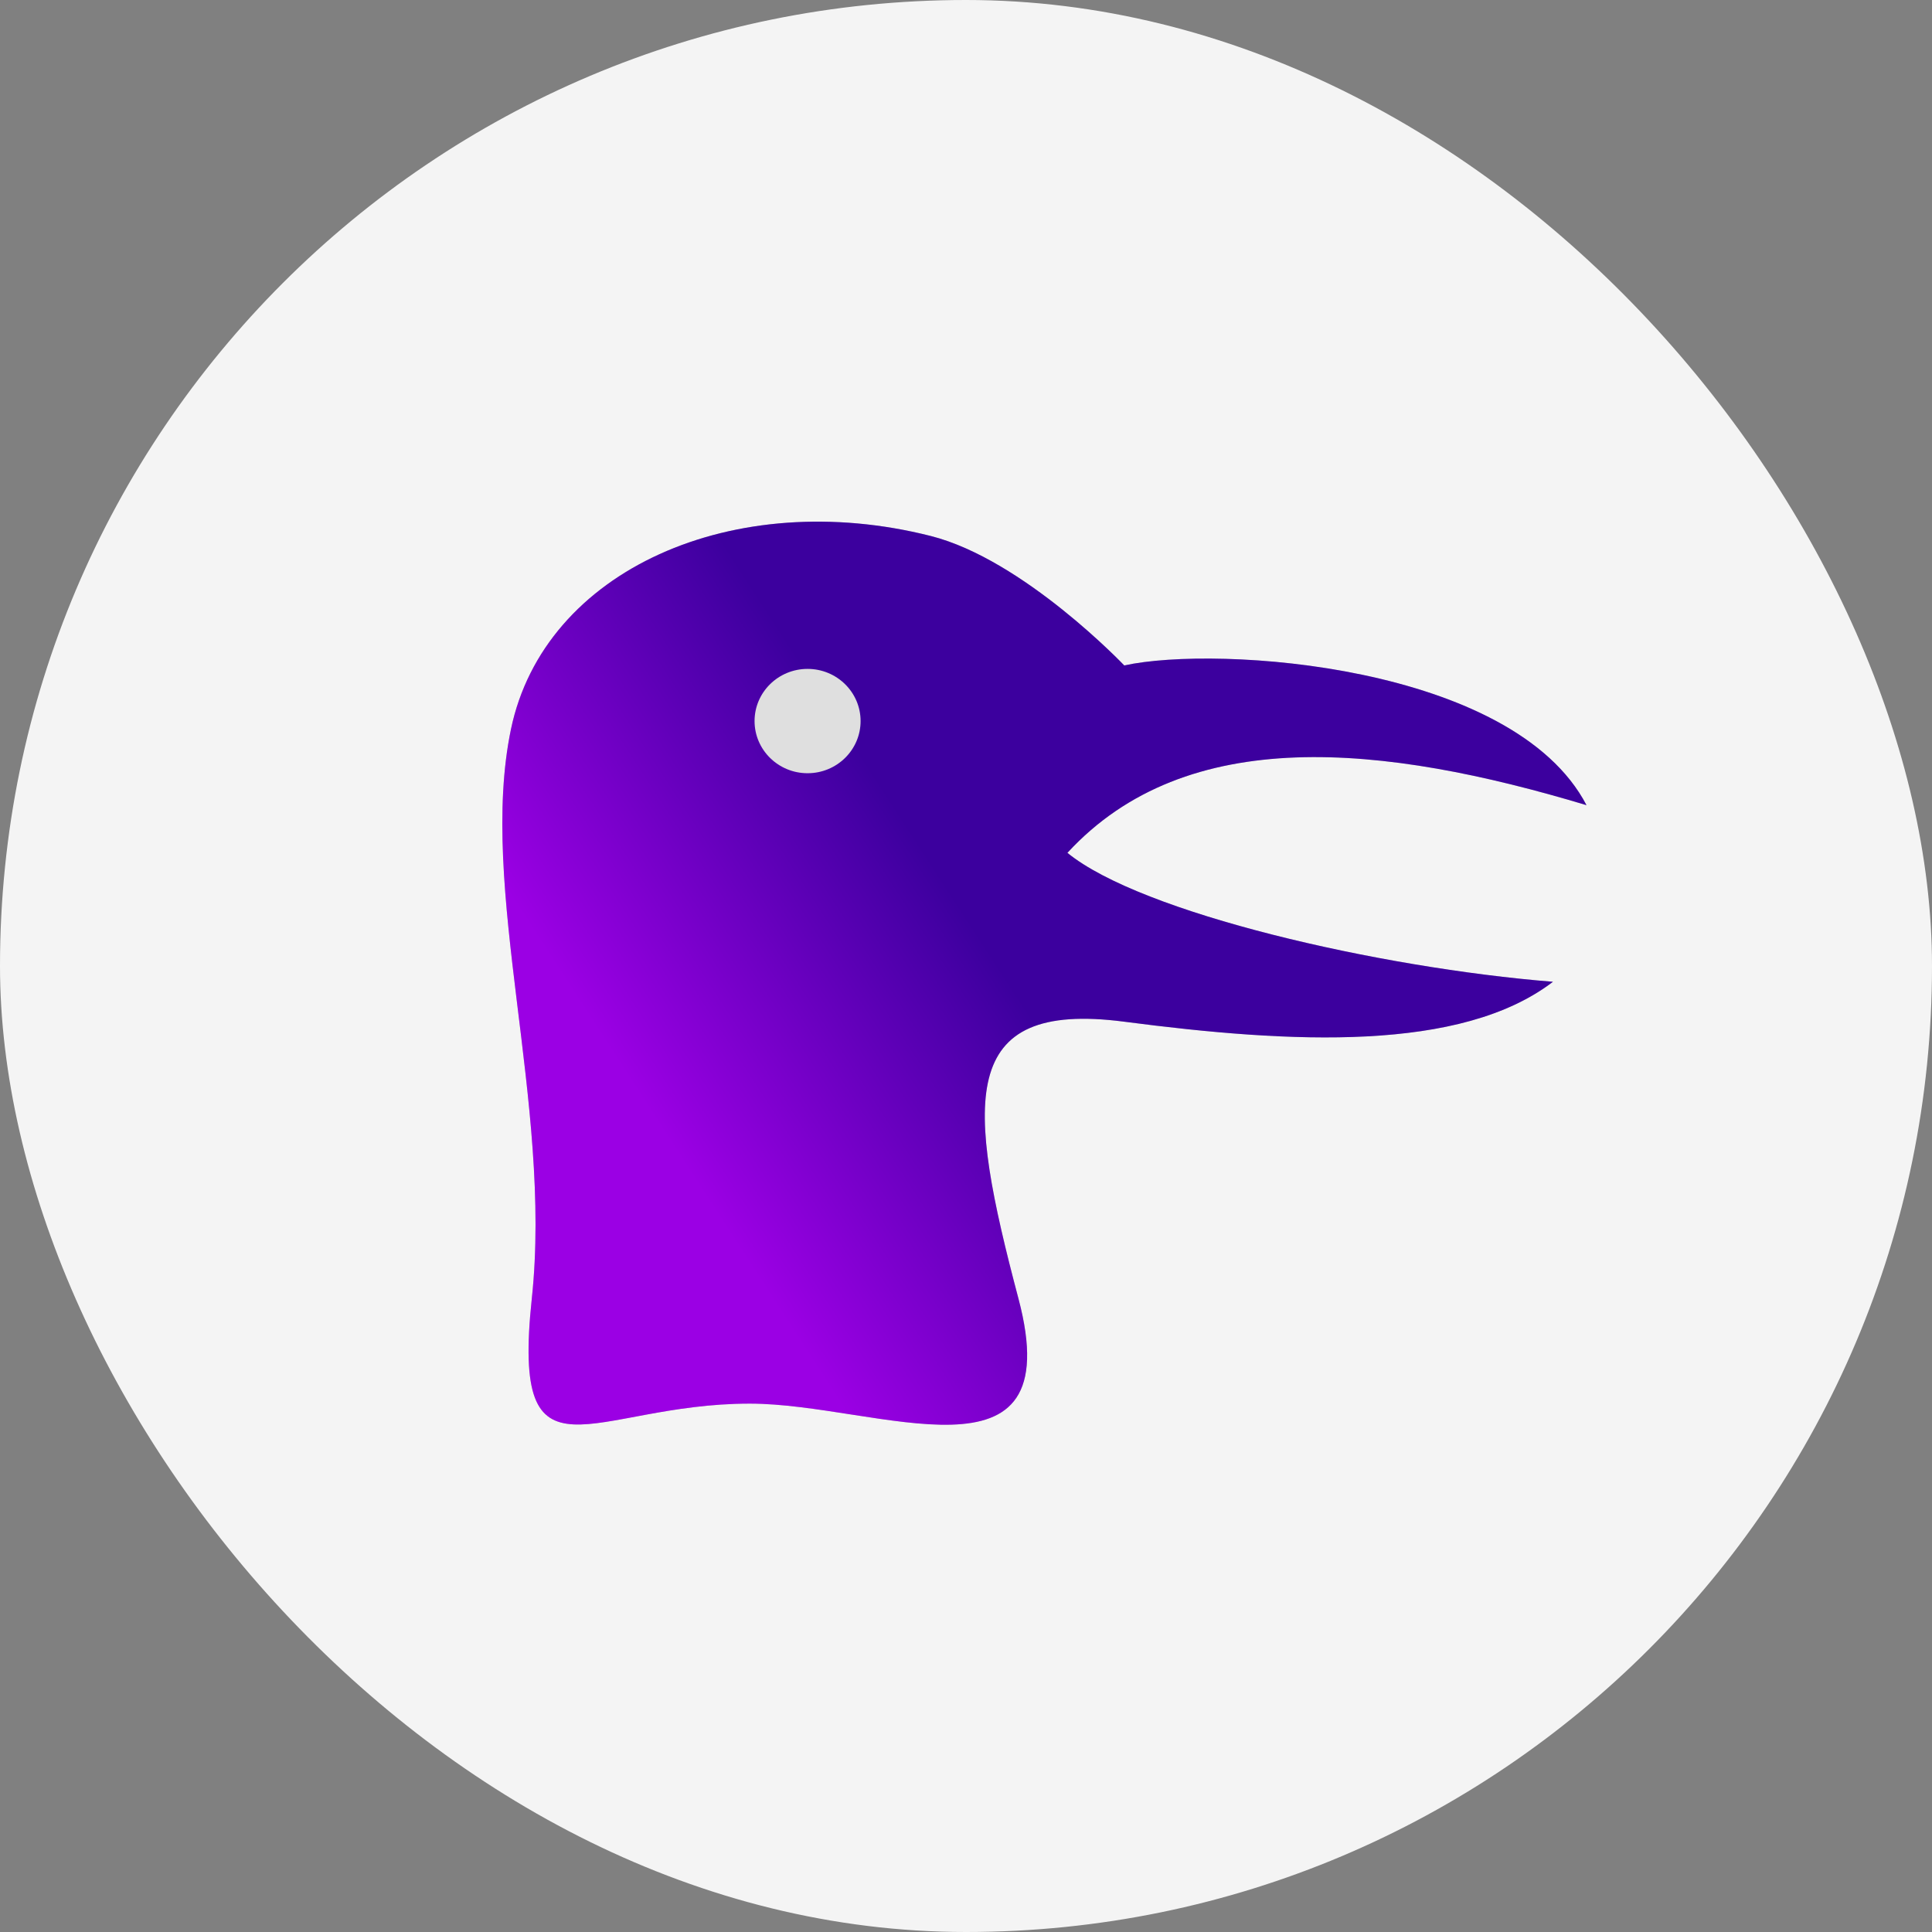 <svg width="100" height="100" viewBox="0 0 100 100" fill="none" xmlns="http://www.w3.org/2000/svg">
    <rect x="0" y="0" width="100" height="100" fill="#808080" stroke="none"/>
    <defs>
        <linearGradient id="paint0_linear_37_462" x1="19.385" y1="65.162" x2="62.43" y2="37.224"
                        gradientUnits="userSpaceOnUse">
            <stop offset="0.314" stop-color="#9B00E4"/>
            <stop offset="0.689" stop-color="#3C009E"/>
        </linearGradient>
    </defs>
    <rect width="100" height="100" rx="50" fill="#F4F4F4"/>
    <path d="M26.447 37.745C24.726 45.996 28.606 57.097 27.526 67.215C26.447 77.333 30.614 72.651 38.807 72.651C45.431 72.651 55.405 77.368 52.715 67.215C50.026 57.063 49.499 51.749 58.191 52.883C66.883 54.018 75.608 54.463 80.381 50.817C71.37 50.093 59.071 47.263 55.249 44.143C61.435 37.426 71.616 38.517 82.117 41.675C78.317 34.4 63.032 33.38 58.191 34.443C58.191 34.443 52.978 28.96 48.178 27.743C37.995 25.163 28.168 29.493 26.447 37.745Z"
          fill="#C4C4C4"/>
    <path d="M26.447 37.745C24.726 45.996 28.606 57.097 27.526 67.215C26.447 77.333 30.614 72.651 38.807 72.651C45.431 72.651 55.405 77.368 52.715 67.215C50.026 57.063 49.499 51.749 58.191 52.883C66.883 54.018 75.608 54.463 80.381 50.817C71.37 50.093 59.071 47.263 55.249 44.143C61.435 37.426 71.616 38.517 82.117 41.675C78.317 34.4 63.032 33.38 58.191 34.443C58.191 34.443 52.978 28.96 48.178 27.743C37.995 25.163 28.168 29.493 26.447 37.745Z"
          fill="url(#paint0_linear_37_462)"/>
    <ellipse cx="41.8" cy="37.322" rx="2.744" ry="2.7" fill="#DFDFDF"/>
</svg>
